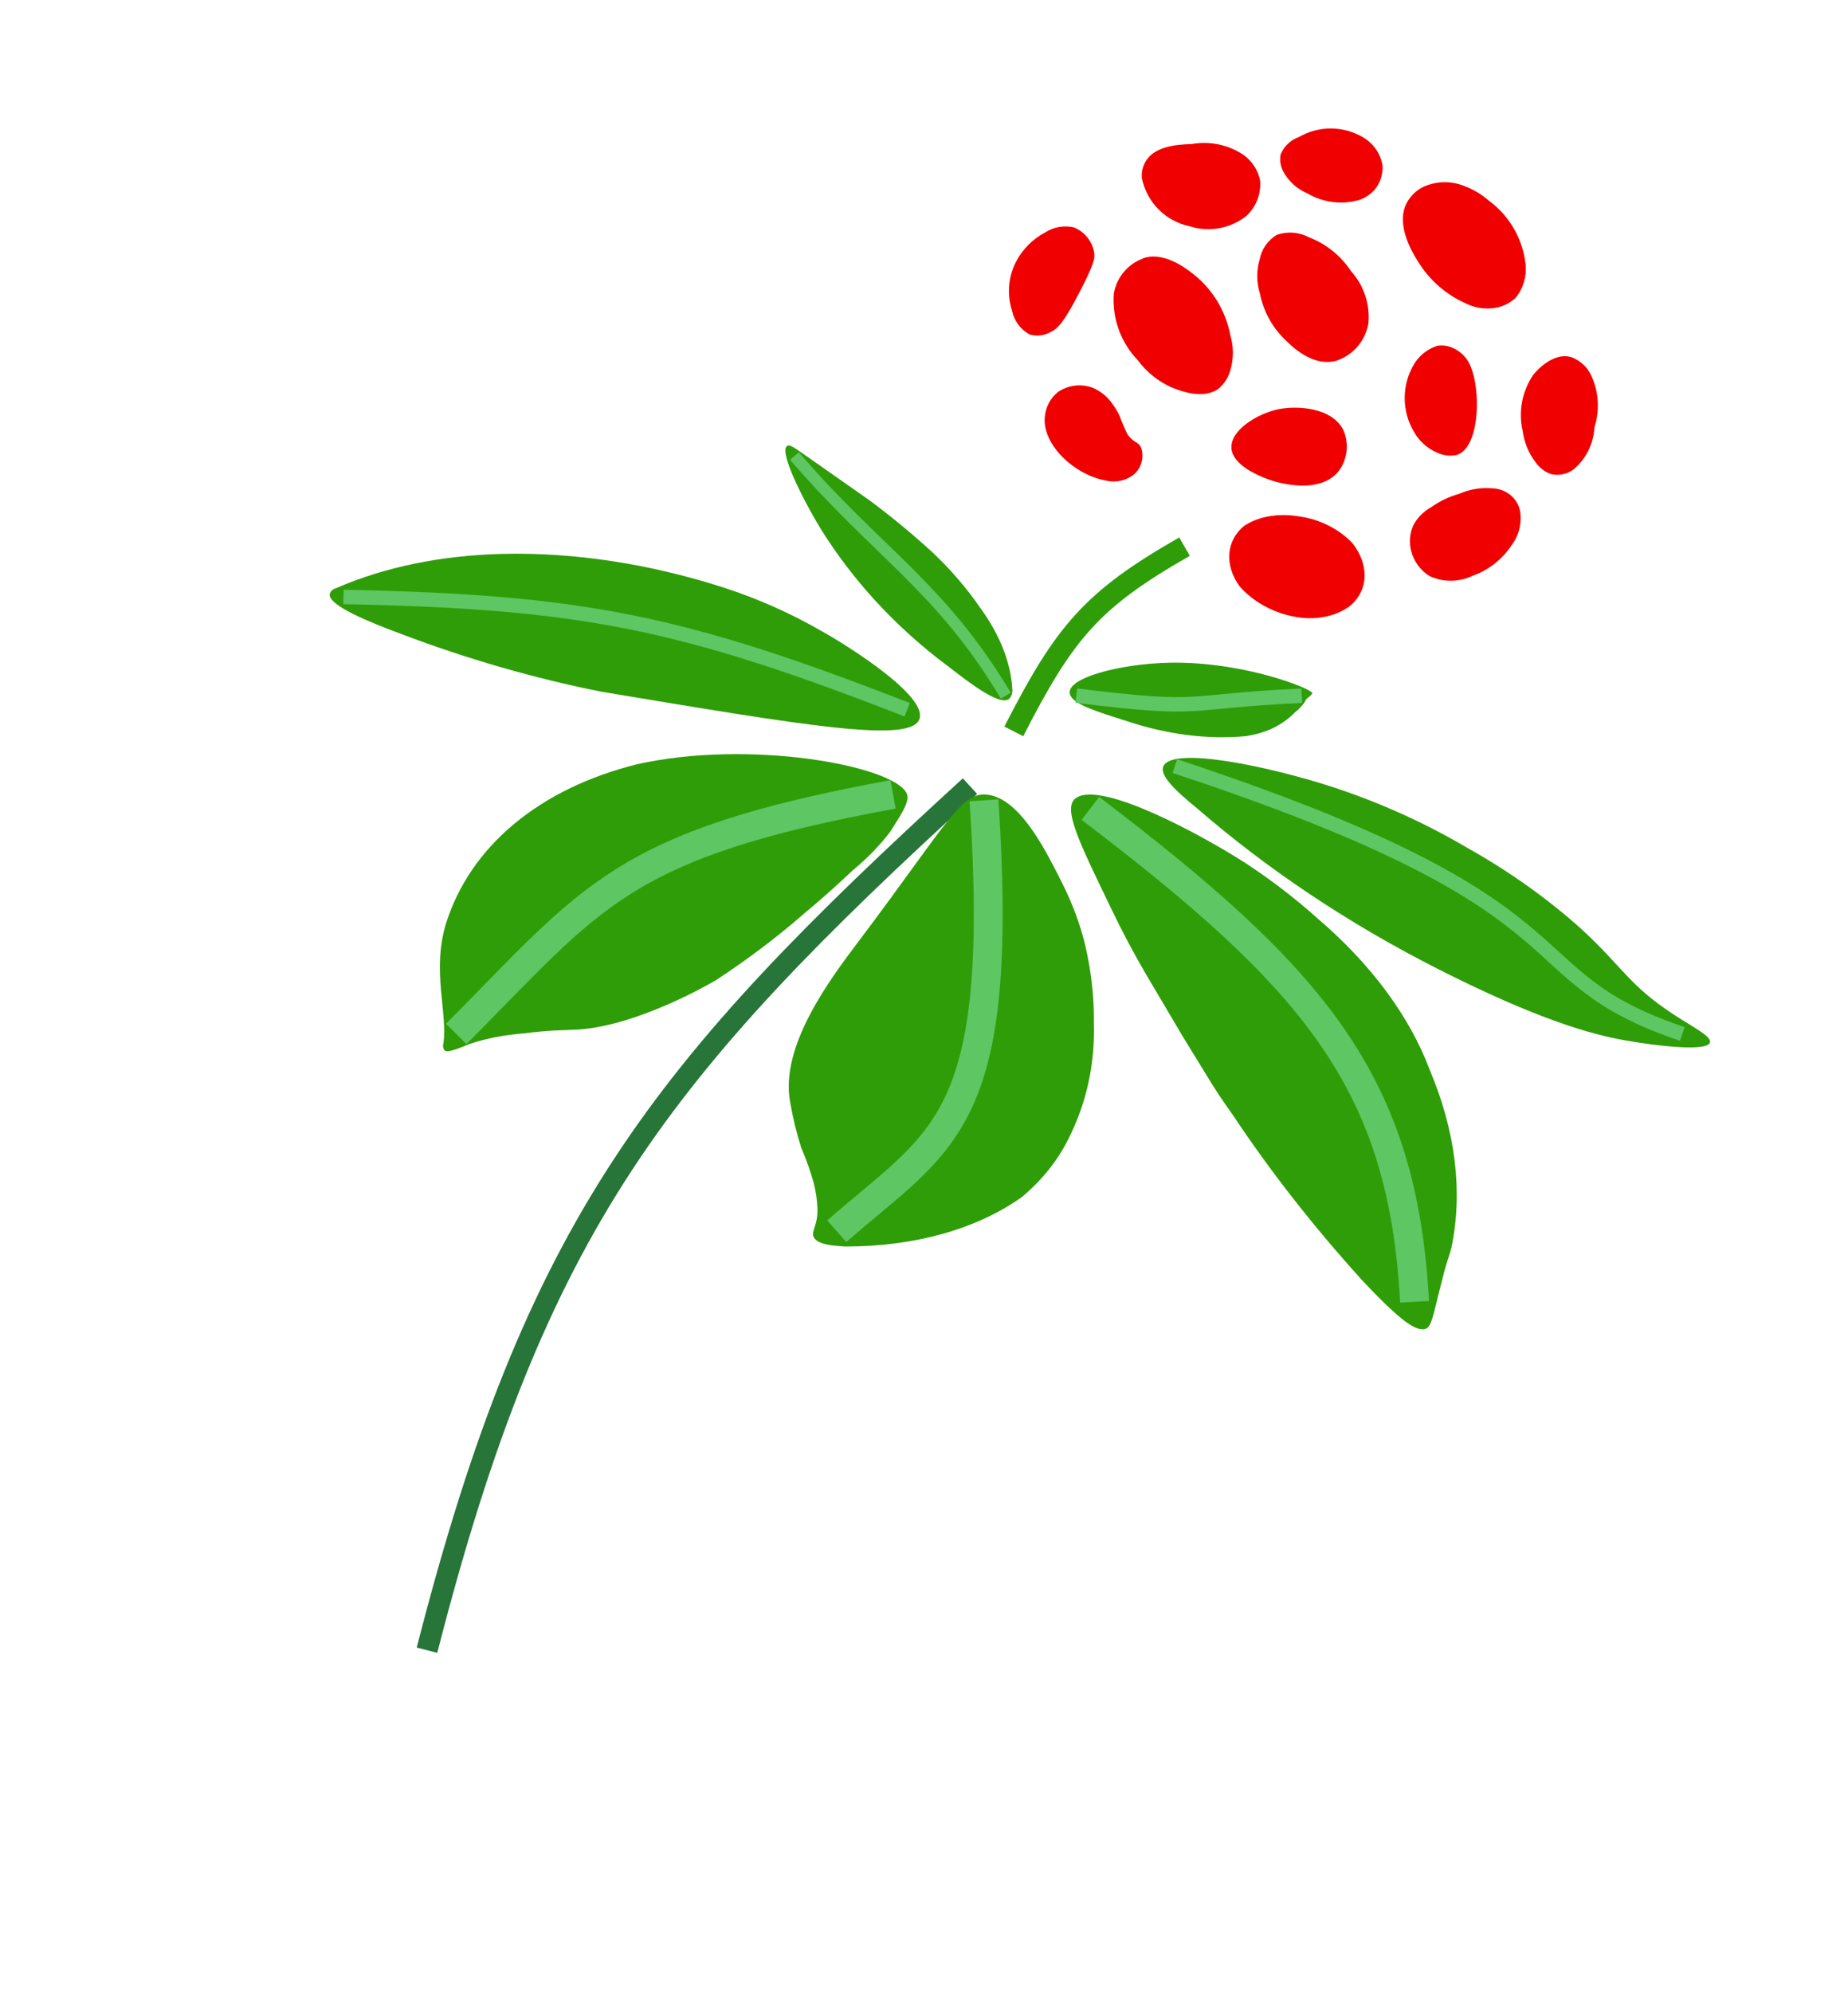 <svg width="64" height="69" viewBox="0 0 64 69" fill="none" xmlns="http://www.w3.org/2000/svg">
<path d="M33.593 27.228C22.848 37.049 18.569 42.367 14.788 57.154" stroke="#277538" stroke-width="0.734"/>
<path d="M41.023 18.933C37.818 20.762 36.87 21.887 35.11 25.332" stroke="#2F9D08" stroke-width="0.734"/>
<path d="M31.388 27.454C30.876 26.507 25.942 25.599 22.056 26.471C20.383 26.889 18.935 27.593 17.799 28.541C16.663 29.489 15.862 30.661 15.445 31.987C14.947 33.63 15.508 35.058 15.356 36.14C15.337 36.17 15.326 36.341 15.424 36.399C15.522 36.456 15.914 36.304 16.267 36.155C16.85 35.962 17.486 35.839 18.16 35.789C18.548 35.739 18.899 35.709 19.18 35.692L19.822 35.667C22.017 35.615 24.809 33.939 24.809 33.939C25.905 33.22 26.931 32.444 27.88 31.613C27.88 31.613 28.542 31.078 29.534 30.142C30.021 29.741 30.452 29.299 30.82 28.821C31.295 28.079 31.531 27.711 31.388 27.454Z" fill="#2F9D08"/>
<path d="M29.726 32.616C28.77 33.884 26.99 36.234 27.367 38.187C27.456 38.708 27.583 39.231 27.75 39.756C27.924 40.16 28.067 40.565 28.18 40.97C28.253 41.258 28.296 41.544 28.308 41.825C28.344 42.483 28.02 42.69 28.226 42.913C28.433 43.137 28.968 43.148 29.266 43.173C31.671 43.175 33.812 42.577 35.385 41.463C36.127 40.844 36.7 40.108 37.08 39.283C37.654 38.096 37.925 36.786 37.883 35.41C37.893 34.539 37.794 33.647 37.585 32.746C37.413 32.023 37.143 31.295 36.78 30.576C36.251 29.517 35.411 27.834 34.37 27.558C33.33 27.282 32.996 28.274 29.726 32.616Z" fill="#2F9D08"/>
<path d="M37.288 27.622C36.753 27.941 37.364 29.151 38.524 31.553C39.144 32.846 39.763 33.87 39.763 33.87L40.94 35.863L41.966 37.536C42.274 38.031 42.543 38.397 42.702 38.627C44 40.579 45.494 42.488 47.166 44.333C48.57 45.835 49.024 46.065 49.311 46.038C49.598 46.01 49.619 45.556 49.943 44.34C50.111 43.637 50.188 43.535 50.263 43.226C50.669 41.295 50.414 39.185 49.52 37.069C48.827 35.214 47.489 33.401 45.66 31.836C44.885 31.137 44.034 30.482 43.121 29.884C41.583 28.898 38.196 27.066 37.288 27.622Z" fill="#2F9D08"/>
<path d="M40.291 26.536C40.616 25.835 43.989 26.552 46.178 27.267C47.795 27.799 49.358 28.506 50.809 29.361C52.264 30.176 53.601 31.128 54.776 32.185C56.221 33.519 56.414 34.127 57.984 35.151C58.683 35.604 59.256 35.887 59.221 36.096C59.163 36.439 57.358 36.226 56.249 36.027C55.14 35.828 53.292 35.335 49.775 33.548C46.72 31.998 43.905 30.119 41.45 27.991C40.662 27.348 40.154 26.847 40.291 26.536Z" fill="#2F9D08"/>
<path d="M37.058 24.06C36.86 23.495 38.769 22.982 40.55 22.952C43.09 22.914 45.443 23.854 45.451 24.012C45.402 24.08 45.34 24.139 45.265 24.189C45.23 24.23 45.201 24.275 45.179 24.323C45.179 24.323 45.064 24.503 44.847 24.672C44.619 24.909 44.332 25.107 43.997 25.259C43.745 25.368 43.466 25.447 43.166 25.494C41.867 25.623 40.432 25.444 39.035 24.979C37.912 24.625 37.184 24.394 37.058 24.06Z" fill="#2F9D08"/>
<path d="M31.85 24.88C31.604 25.767 27.974 25.148 20.821 23.956C18.499 23.492 16.181 22.824 13.919 21.967C12.72 21.524 11.437 20.983 11.416 20.609C11.421 20.552 11.444 20.501 11.484 20.459C11.523 20.418 11.578 20.387 11.644 20.369C13.318 19.639 15.284 19.235 17.416 19.183C19.9 19.125 22.538 19.531 25.116 20.368C26.273 20.747 27.395 21.247 28.44 21.851C28.856 22.07 32.087 23.988 31.85 24.88Z" fill="#2F9D08"/>
<path d="M32.271 19.109C32.919 19.717 33.495 20.387 33.978 21.095C34.63 21.995 35.01 22.968 35.057 23.856C35.075 24.015 35.025 24.148 34.917 24.227C34.563 24.402 33.644 23.705 32.865 23.101C31.929 22.408 31.055 21.619 30.271 20.759C29.577 19.992 28.959 19.177 28.434 18.334C27.735 17.187 26.953 15.568 27.273 15.44C27.356 15.384 27.558 15.537 27.941 15.805L30.112 17.327C30.859 17.883 31.58 18.479 32.271 19.109Z" fill="#2F9D08"/>
<path d="M31.418 24.582C23.605 21.535 20.154 20.839 11.895 20.675" stroke="#5EC662" stroke-width="0.5"/>
<path d="M40.688 26.535C55.754 31.501 52.049 33.714 58.263 35.811" stroke="#5EC662" stroke-width="0.5"/>
<path d="M28.979 42.645C32.63 39.428 34.829 39.013 34.078 27.718" stroke="#5EC662"/>
<path d="M48.989 45.087C48.581 37.456 45.499 33.888 37.762 27.998" stroke="#5EC662"/>
<path d="M30.929 27.513C21.468 29.24 20.522 31.069 15.8 35.81" stroke="#5EC662"/>
<path d="M27.513 15.795C30.397 19.151 32.567 20.303 34.834 24.094" stroke="#5EC662" stroke-width="0.4"/>
<path d="M45.083 24.096C40.787 24.298 41.84 24.655 37.274 24.092" stroke="#5EC662" stroke-width="0.5"/>
<path fill-rule="evenodd" clip-rule="evenodd" d="M49.993 6.311C50.237 6.305 50.48 6.35 50.706 6.441C51.022 6.557 51.314 6.731 51.566 6.953C51.918 7.212 52.212 7.541 52.43 7.92C52.648 8.299 52.786 8.718 52.834 9.153C52.856 9.361 52.836 9.57 52.777 9.771C52.717 9.971 52.619 10.157 52.487 10.319C52.262 10.527 51.974 10.653 51.668 10.677C51.357 10.706 51.043 10.648 50.763 10.508C50.071 10.201 49.49 9.689 49.098 9.041C48.864 8.671 48.328 7.735 48.727 7.012C48.855 6.78 49.05 6.593 49.287 6.475C49.509 6.373 49.749 6.317 49.993 6.311ZM50.247 12.023C50.448 12.098 50.625 12.226 50.76 12.393C51.315 13.056 51.33 15.513 50.439 15.761C50.215 15.805 49.983 15.777 49.777 15.68C49.443 15.538 49.164 15.292 48.981 14.978C48.762 14.617 48.646 14.204 48.647 13.782C48.648 13.36 48.765 12.947 48.986 12.588C49.172 12.295 49.455 12.078 49.785 11.974C49.941 11.951 50.099 11.968 50.247 12.023ZM44.782 8.06C44.588 8.045 44.393 8.072 44.21 8.137C44.059 8.231 43.928 8.354 43.827 8.501C43.725 8.648 43.656 8.814 43.623 8.99C43.511 9.372 43.514 9.779 43.631 10.161C43.744 10.73 44.016 11.256 44.417 11.677C44.698 11.966 45.447 12.731 46.291 12.49C46.571 12.396 46.82 12.228 47.013 12.004C47.206 11.78 47.335 11.508 47.387 11.217C47.421 10.887 47.385 10.553 47.281 10.238C47.177 9.922 47.008 9.632 46.784 9.386C46.434 8.856 45.928 8.449 45.336 8.22C45.164 8.129 44.975 8.074 44.782 8.06ZM44.243 14.18C43.562 14.327 42.603 14.892 42.647 15.525C42.687 16.085 43.495 16.427 43.782 16.548L43.788 16.55C44.454 16.823 45.797 17.082 46.387 16.283C46.524 16.087 46.609 15.858 46.635 15.62C46.66 15.381 46.626 15.14 46.534 14.918C46.152 14.11 44.924 14.033 44.243 14.18ZM48.876 19.102C48.792 18.799 48.817 18.476 48.947 18.189C49.089 17.926 49.304 17.71 49.566 17.566C49.862 17.355 50.192 17.198 50.541 17.1C50.897 16.945 51.286 16.88 51.673 16.913C51.906 16.918 52.131 17 52.312 17.147C52.481 17.287 52.597 17.479 52.642 17.693C52.677 17.898 52.669 18.109 52.62 18.311C52.572 18.514 52.482 18.704 52.358 18.871C52.035 19.367 51.558 19.743 51.001 19.941C50.769 20.052 50.517 20.111 50.26 20.113C50.004 20.116 49.75 20.063 49.517 19.957C49.202 19.764 48.973 19.458 48.876 19.102ZM39.599 8.94C40.407 8.672 41.29 9.454 41.548 9.681L41.561 9.693C42.102 10.205 42.468 10.874 42.608 11.606C42.721 11.986 42.726 12.389 42.624 12.771C42.56 13.046 42.407 13.292 42.19 13.471C41.653 13.841 40.897 13.544 40.598 13.427L40.566 13.414C40.105 13.205 39.704 12.882 39.403 12.475C39.112 12.171 38.887 11.81 38.744 11.414C38.601 11.018 38.543 10.597 38.572 10.177C38.617 9.903 38.733 9.646 38.91 9.432C39.086 9.217 39.315 9.053 39.575 8.956L39.599 8.94ZM39.653 5.632C39.943 5.07 40.738 5.004 41.264 4.989C41.892 4.876 42.539 5.011 43.069 5.367C43.364 5.579 43.567 5.894 43.64 6.249C43.66 6.477 43.627 6.707 43.544 6.92C43.461 7.134 43.331 7.325 43.162 7.481C42.889 7.696 42.567 7.841 42.224 7.903C41.881 7.965 41.528 7.942 41.197 7.836C40.788 7.75 40.414 7.546 40.121 7.25C39.827 6.953 39.627 6.577 39.545 6.168C39.529 5.983 39.566 5.797 39.653 5.632ZM39.533 16.014C39.488 16.178 39.394 16.325 39.265 16.436C39.134 16.539 38.982 16.611 38.819 16.648C38.657 16.685 38.488 16.685 38.326 16.649C37.227 16.467 36.064 15.396 36.187 14.405C36.222 14.082 36.383 13.787 36.633 13.581C36.804 13.463 37 13.387 37.206 13.359C37.411 13.331 37.621 13.353 37.817 13.421C38.115 13.539 38.37 13.747 38.544 14.016C38.633 14.137 38.709 14.267 38.773 14.402C38.851 14.618 38.942 14.829 39.044 15.035C39.149 15.193 39.245 15.255 39.328 15.307C39.407 15.358 39.474 15.4 39.523 15.514C39.575 15.676 39.579 15.85 39.533 16.014ZM55.081 12.949C54.945 12.694 54.724 12.495 54.457 12.384C53.791 12.147 53.166 12.897 53.102 12.98C52.909 13.261 52.777 13.579 52.713 13.915C52.65 14.25 52.657 14.595 52.734 14.928C52.785 15.319 52.937 15.691 53.176 16.005C53.307 16.195 53.495 16.34 53.712 16.42C53.843 16.45 53.979 16.452 54.11 16.427C54.242 16.401 54.367 16.349 54.478 16.272C54.697 16.093 54.876 15.869 55.004 15.616C55.131 15.363 55.204 15.086 55.218 14.802C55.415 14.191 55.366 13.526 55.081 12.949ZM43.96 17.88C43.627 17.936 43.328 18.052 43.081 18.219C42.779 18.468 42.602 18.802 42.574 19.175C42.546 19.549 42.668 19.942 42.925 20.302C43.195 20.614 43.55 20.88 43.956 21.074C44.361 21.268 44.803 21.383 45.24 21.409C45.856 21.433 46.414 21.267 46.8 20.946C47.09 20.683 47.251 20.337 47.259 19.957C47.267 19.576 47.123 19.18 46.846 18.822C46.621 18.579 46.34 18.37 46.022 18.209C45.705 18.047 45.359 17.938 45.011 17.889C44.651 17.826 44.292 17.823 43.96 17.88ZM44.984 4.745C45.321 4.551 45.702 4.449 46.09 4.45C46.478 4.451 46.86 4.554 47.196 4.75C47.377 4.854 47.534 4.998 47.653 5.17C47.771 5.343 47.85 5.54 47.882 5.747C47.895 6.048 47.796 6.342 47.605 6.574C47.469 6.723 47.3 6.839 47.112 6.914C46.809 7.007 46.491 7.036 46.177 7C45.863 6.963 45.559 6.862 45.286 6.702C44.92 6.55 44.619 6.275 44.434 5.924C44.342 5.746 44.313 5.542 44.352 5.345C44.41 5.206 44.496 5.081 44.605 4.978C44.714 4.874 44.843 4.795 44.984 4.745ZM35.123 9.199C34.911 9.69 34.884 10.242 35.046 10.752C35.081 10.928 35.155 11.094 35.261 11.238C35.368 11.383 35.505 11.502 35.662 11.587C35.785 11.621 35.914 11.63 36.04 11.614C36.167 11.598 36.289 11.557 36.4 11.493C36.652 11.37 36.875 11.11 37.389 10.115C37.903 9.121 37.92 8.947 37.894 8.753C37.862 8.558 37.781 8.375 37.657 8.222C37.534 8.068 37.373 7.949 37.191 7.876C37.021 7.837 36.844 7.833 36.673 7.863C36.501 7.894 36.337 7.959 36.191 8.054C35.718 8.306 35.342 8.709 35.123 9.199Z" fill="#F00000"/>
</svg>
